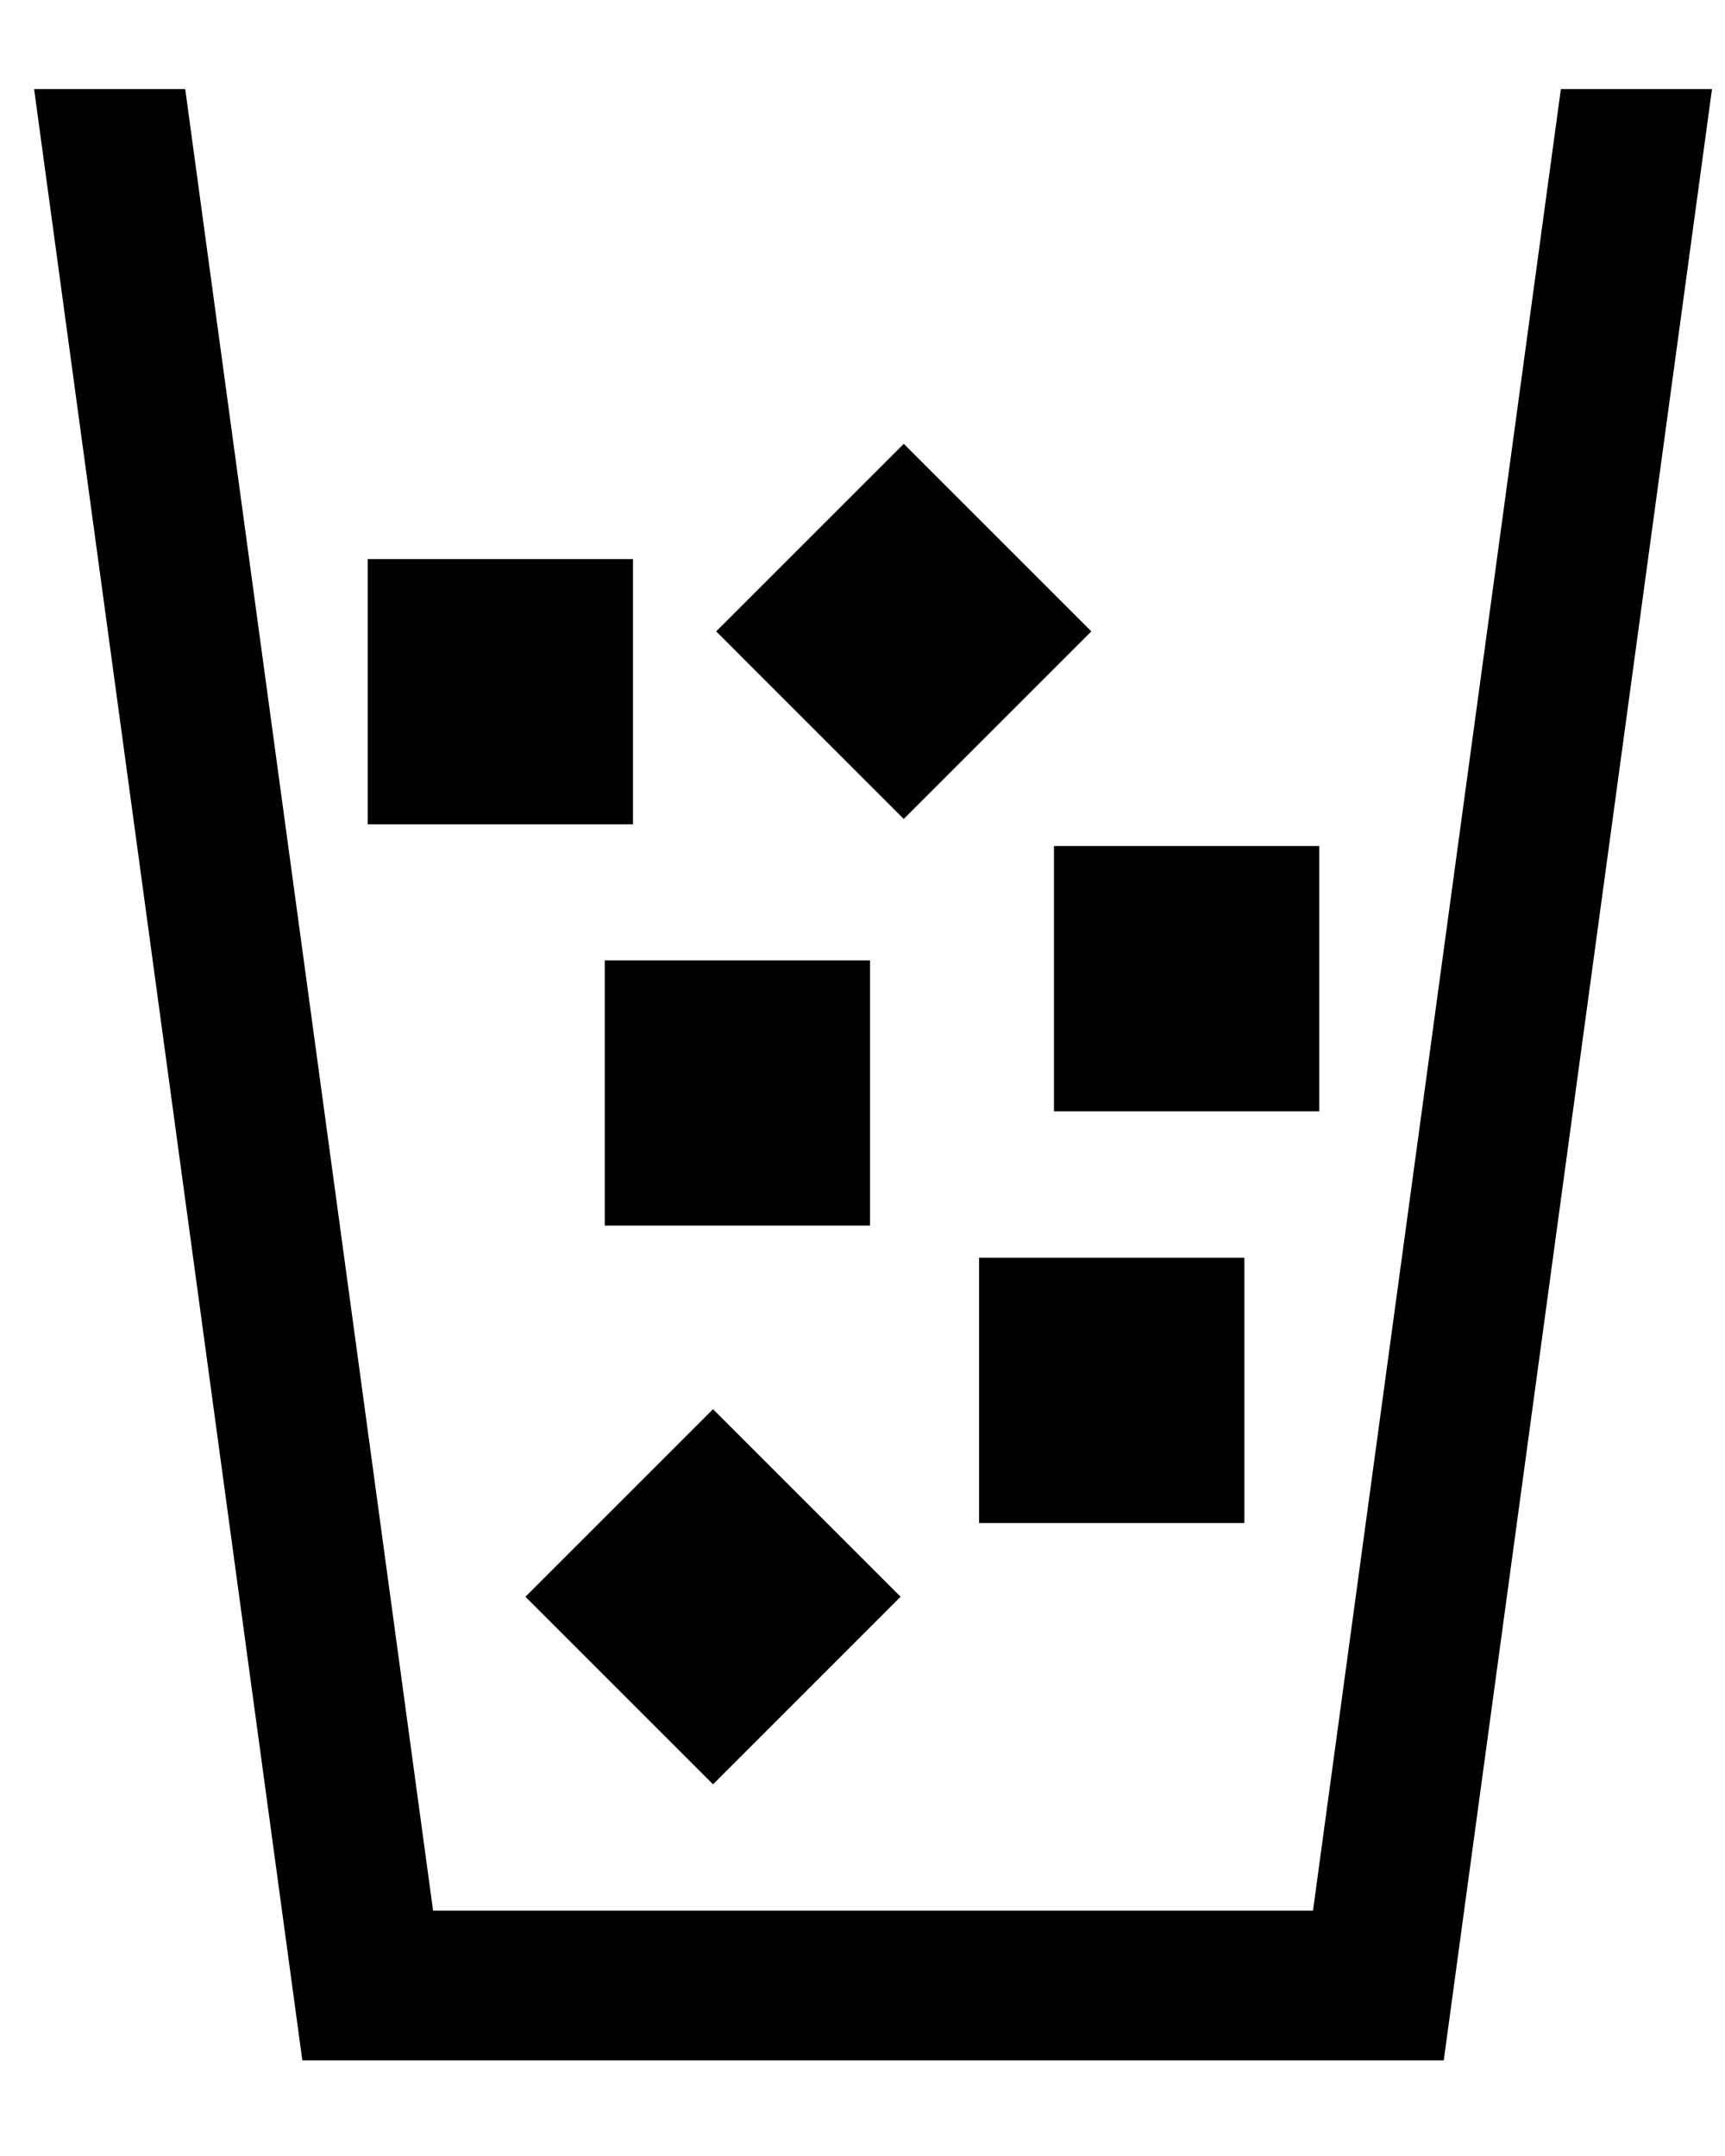 <?xml version="1.0" encoding="UTF-8" standalone="no"?>
<svg
   xmlns:dc="http://purl.org/dc/elements/1.1/"
   xmlns:cc="http://creativecommons.org/ns#"
   xmlns:rdf="http://www.w3.org/1999/02/22-rdf-syntax-ns#"
   xmlns:svg="http://www.w3.org/2000/svg"
   xmlns="http://www.w3.org/2000/svg"
   xmlns:sodipodi="http://sodipodi.sourceforge.net/DTD/sodipodi-0.dtd"
   xmlns:inkscape="http://www.inkscape.org/namespaces/inkscape"
   inkscape:version="1.0rc1 (09960d6f05, 2020-04-09)"
   sodipodi:docname="noun_Trash_27785.svg"
   id="svg8"
   xml:space="preserve"
   enable-background="new 0 0 100 100"
   viewBox="0 0 100 125"
   y="0px"
   x="0px"
   version="1.1"><defs
     id="defs12" /><sodipodi:namedview
     inkscape:current-layer="svg8"
     inkscape:window-maximized="1"
     inkscape:window-y="-8"
     inkscape:window-x="-8"
     inkscape:cy="62.5"
     inkscape:cx="50"
     inkscape:zoom="1.984"
     showgrid="false"
     id="namedview10"
     inkscape:window-height="988"
     inkscape:window-width="1680"
     inkscape:pageshadow="2"
     inkscape:pageopacity="0"
     guidetolerance="10"
     gridtolerance="10"
     objecttolerance="10"
     borderopacity="1"
     bordercolor="#666666"
     pagecolor="#ffffff" /><path
     style="stroke-width:1.275"
     inkscape:connector-curvature="0"
     id="path2"
     d="M 99.246,5.165 83.696,119.457 H 17.527 L 1.977,5.165 H 10.737 L 25.106,110.775 H 76.116 L 90.485,5.165 Z M 52.392,47.481 63.267,36.606 52.392,25.732 41.518,36.606 Z M 50.435,71.057 V 55.681 H 35.058 V 71.057 Z M 36.695,47.79 V 32.412 H 21.316 V 47.791 H 36.695 Z M 72.139,88.3 V 72.922 H 56.759 V 88.3 Z M 76.478,64.429 V 49.05 H 61.099 V 64.429 Z M 52.208,92.576 41.335,81.701 30.46,92.576 41.335,103.451 Z" /></svg>
